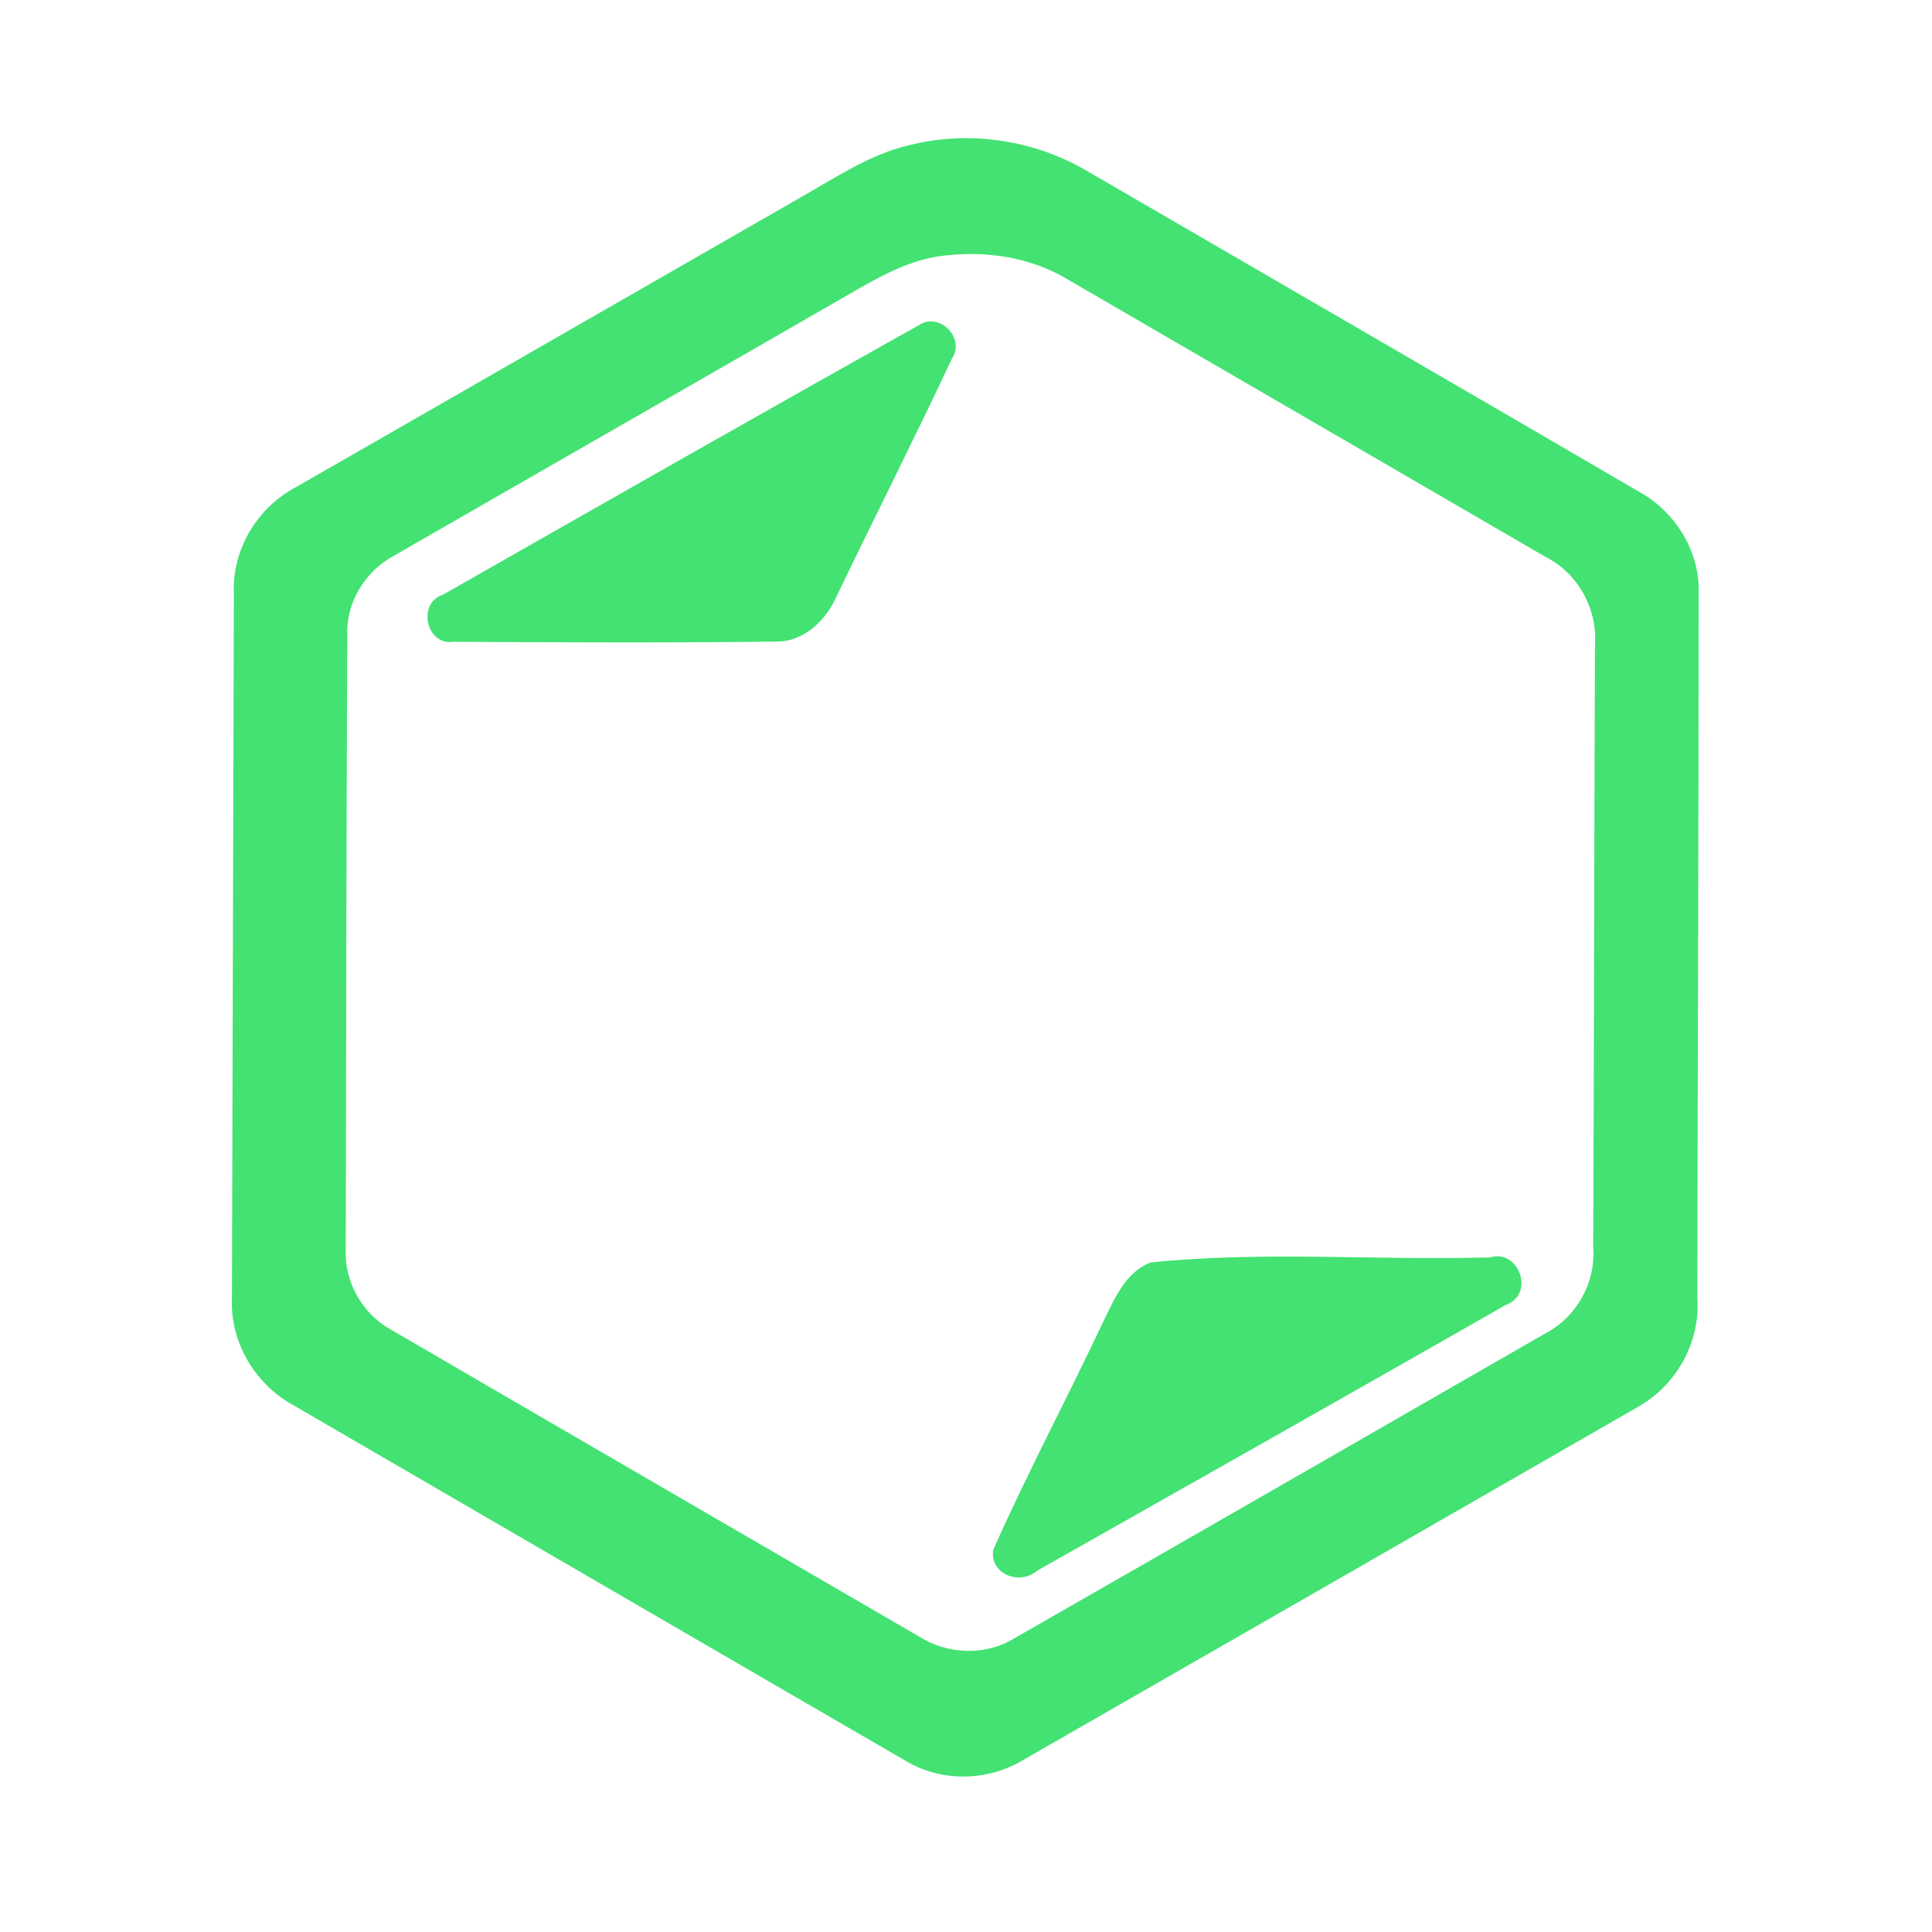 <?xml version="1.0" encoding="UTF-8" ?>
<!DOCTYPE svg PUBLIC "-//W3C//DTD SVG 1.1//EN" "http://www.w3.org/Graphics/SVG/1.1/DTD/svg11.dtd">
<svg width="192pt" height="192pt" viewBox="0 0 192 192" version="1.1" xmlns="http://www.w3.org/2000/svg">
<g id="#43e273ff">
<path fill="#43e273" opacity="1.00" d=" M 90.34 14.43 C 96.27 12.93 102.74 13.88 108.01 16.98 C 126.35 27.64 144.71 38.26 163.03 48.95 C 166.55 50.95 168.95 54.86 168.81 58.95 C 168.81 82.32 168.71 105.69 168.68 129.05 C 168.98 133.43 166.57 137.69 162.77 139.82 C 142.44 151.52 122.10 163.19 101.76 174.86 C 98.23 177.04 93.55 177.14 89.99 174.98 C 69.74 163.25 49.52 151.47 29.28 139.72 C 25.43 137.67 22.86 133.46 23.05 129.06 C 23.11 105.69 23.18 82.31 23.24 58.94 C 23.06 54.60 25.59 50.42 29.41 48.41 C 46.15 38.82 62.87 29.19 79.61 19.59 C 83.06 17.64 86.42 15.35 90.34 14.43 M 93.38 25.46 C 90.54 25.86 87.96 27.21 85.49 28.60 C 70.07 37.49 54.61 46.33 39.18 55.21 C 36.36 56.71 34.43 59.76 34.51 62.99 C 34.43 83.35 34.39 103.71 34.36 124.07 C 34.18 127.33 35.98 130.55 38.84 132.13 C 56.33 142.33 73.86 152.47 91.36 162.65 C 94.15 164.41 97.88 164.59 100.74 162.85 C 118.36 152.77 135.96 142.64 153.56 132.52 C 156.66 130.91 158.59 127.49 158.33 124.00 C 158.42 104.00 158.42 84.01 158.51 64.02 C 158.74 60.47 156.80 56.97 153.62 55.36 C 137.83 46.20 122.05 37.01 106.26 27.86 C 102.42 25.50 97.79 24.85 93.38 25.46 Z" />
<path fill="#43e273" opacity="1.00" d=" M 91.31 32.32 C 93.34 30.95 95.98 33.59 94.60 35.64 C 90.91 43.51 86.98 51.28 83.21 59.11 C 82.15 61.59 79.90 63.85 77.03 63.76 C 66.37 63.89 55.71 63.84 45.06 63.78 C 42.34 64.20 41.43 59.90 44.02 59.10 C 59.76 50.14 75.50 41.17 91.31 32.32 Z" />
<path fill="#43e273" opacity="1.00" d=" M 114.35 125.46 C 125.46 124.31 136.83 125.28 148.04 124.96 C 150.97 124.07 152.58 128.64 149.65 129.68 C 134.14 138.54 118.58 147.32 103.04 156.11 C 101.35 157.58 98.32 156.45 98.71 154.01 C 102.07 146.43 105.99 139.10 109.52 131.59 C 110.68 129.27 111.73 126.48 114.35 125.46 Z" />
</g>
</svg>
